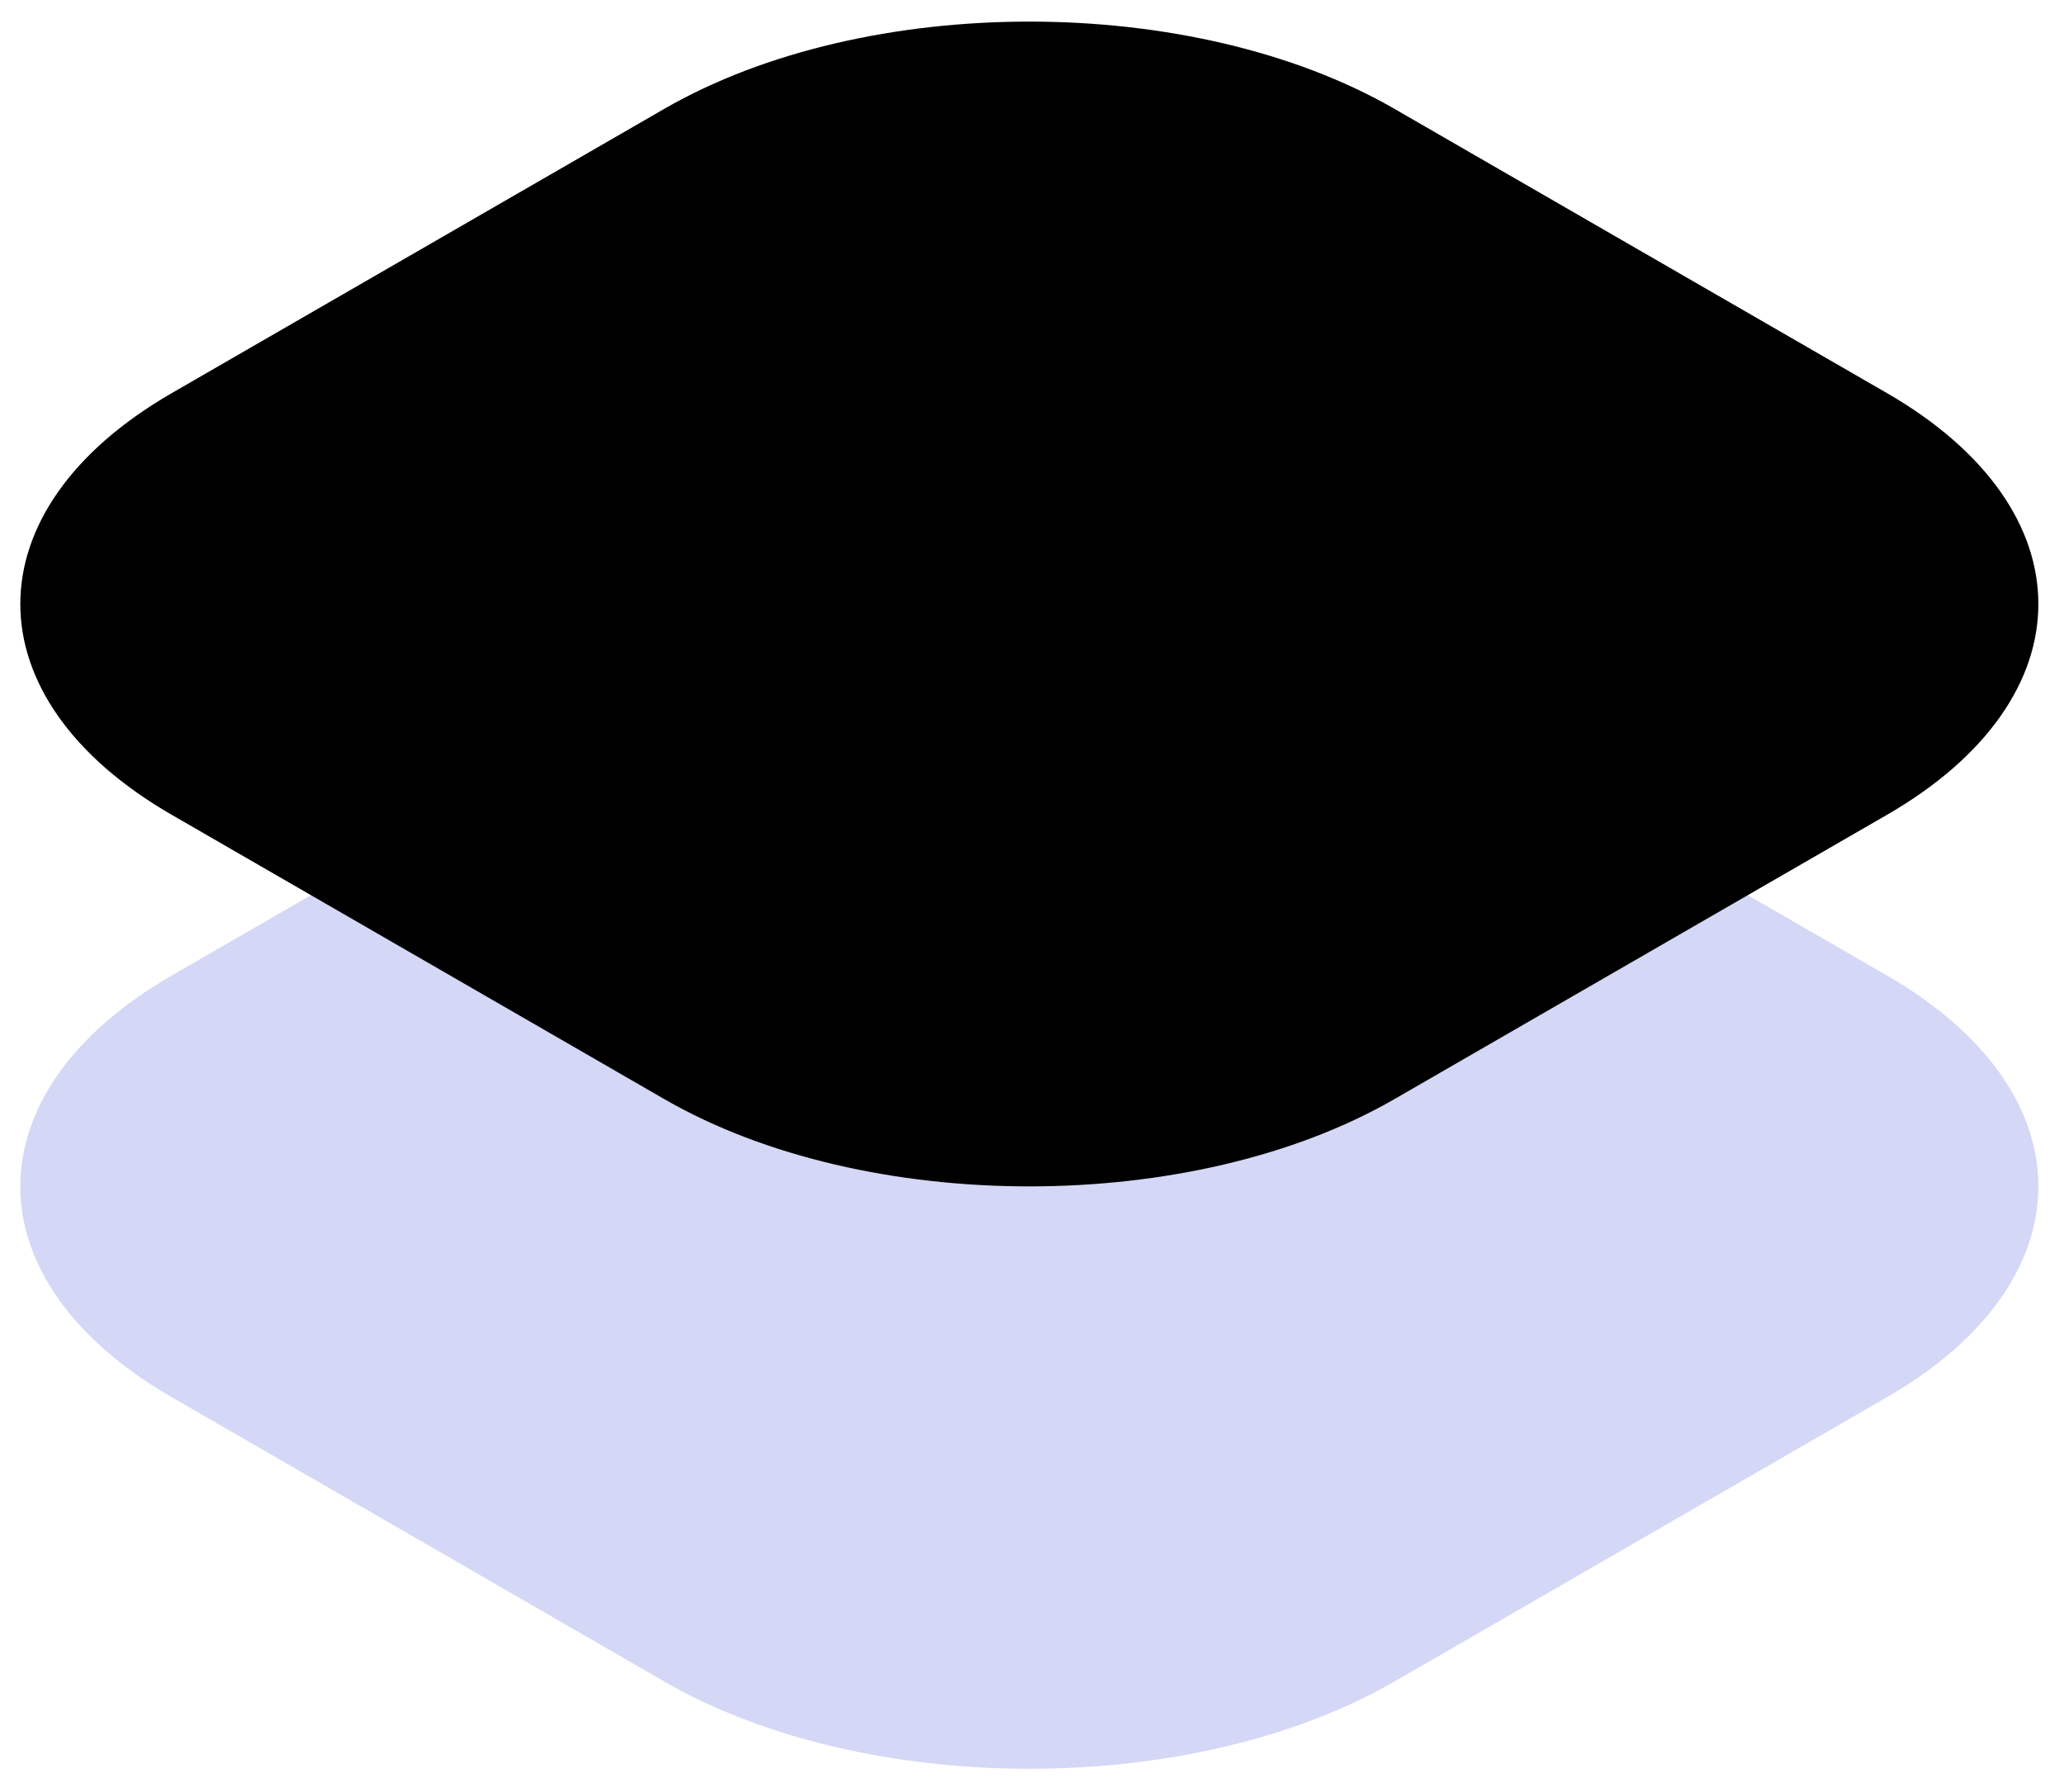 <svg width="38" height="33" viewBox="0 0 38 33" fill="none" xmlns="http://www.w3.org/2000/svg">
<path d="M12.229 12.73C15.941 10.586 21.961 10.586 25.674 12.73L34.744 17.966C38.456 20.109 38.456 23.584 34.744 25.727L25.674 30.964C21.961 33.107 15.941 33.107 12.229 30.964L3.159 25.727C-0.554 23.584 -0.554 20.109 3.159 17.966L12.229 12.73Z" fill="#D4D7F5"/>
<path d="M12.229 2.005C15.941 -0.138 21.961 -0.138 25.674 2.005L34.744 7.241C38.456 9.385 38.456 12.86 34.744 15.003L25.674 20.239C21.961 22.383 15.941 22.383 12.229 20.239L3.159 15.003C-0.554 12.86 -0.554 9.385 3.159 7.241L12.229 2.005Z" fill="currentColor"/>
</svg>
